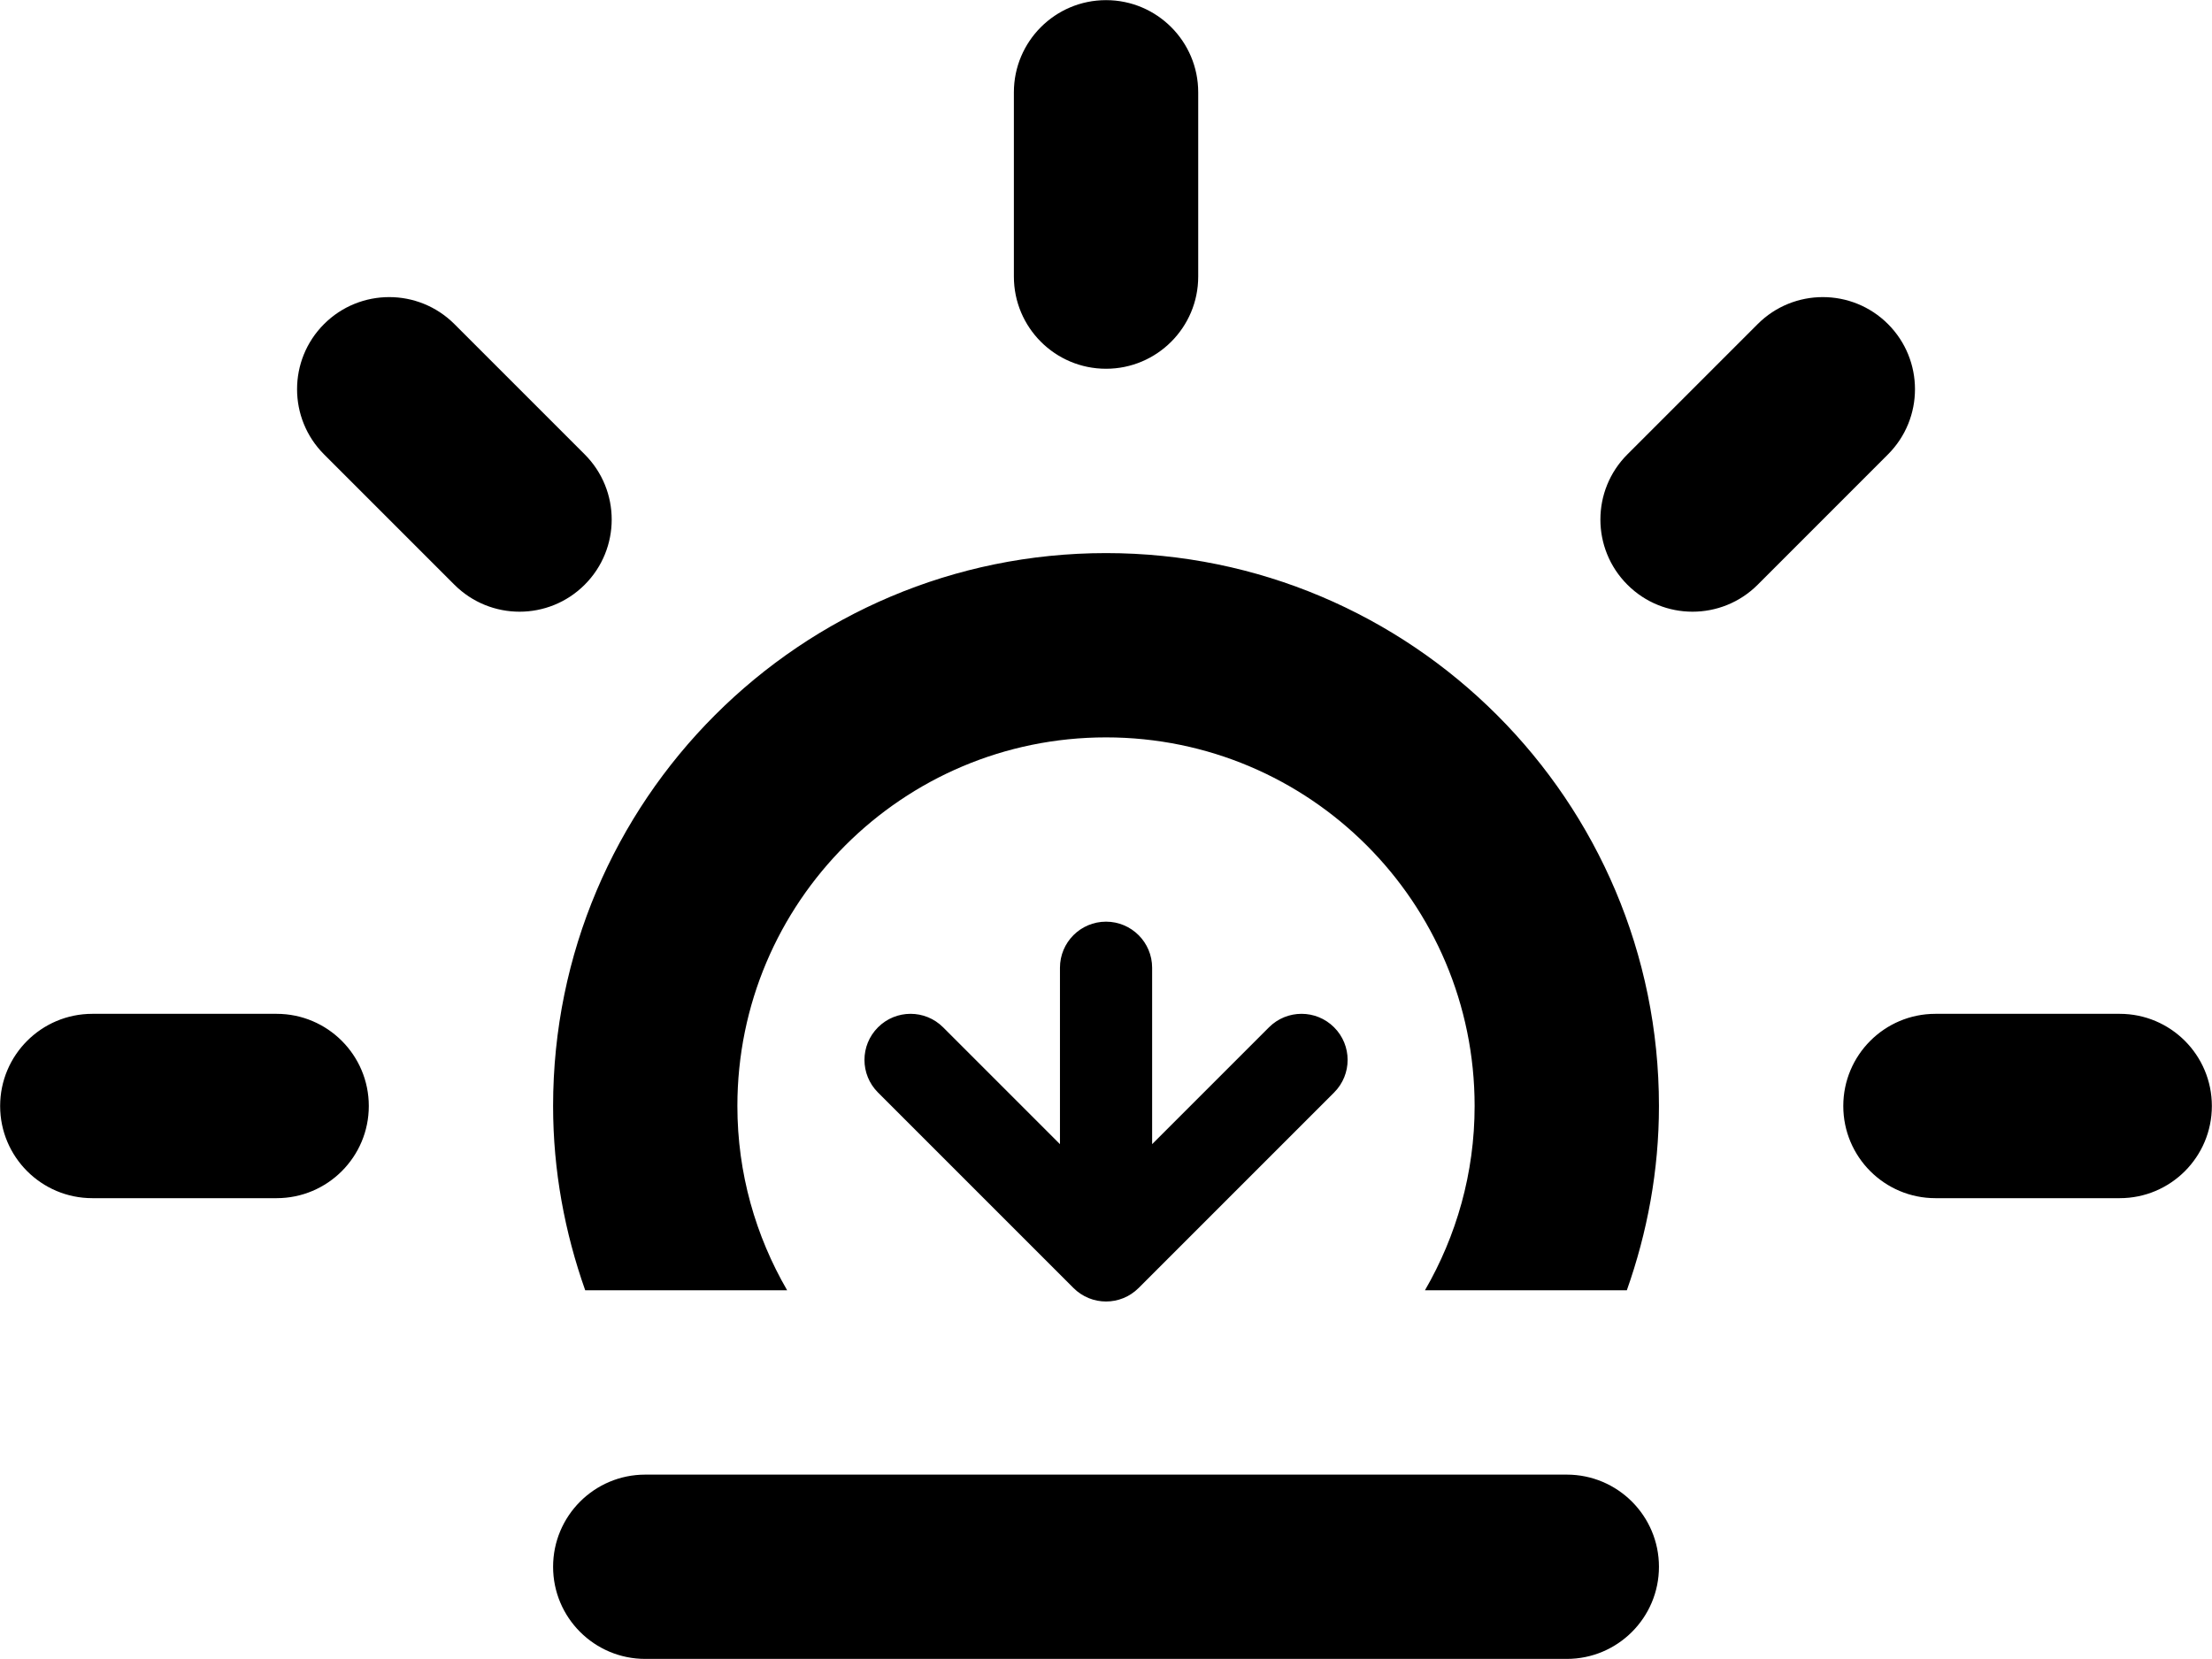 <?xml version="1.0" encoding="UTF-8"?>
<svg width="48px" height="36px" viewBox="0 0 48 36" version="1.1" xmlns="http://www.w3.org/2000/svg" xmlns:xlink="http://www.w3.org/1999/xlink">
    <!-- Generator: Sketch 43.2 (39069) - http://www.bohemiancoding.com/sketch -->
    <title>Shape</title>
    <desc>Created with Sketch.</desc>
    <defs></defs>
    <g id="Page-1" stroke="none" stroke-width="1" fill="none" fill-rule="evenodd">
        <g id="Sunset" fill-rule="nonzero" fill="#000000">
            <path d="M45.998,26 L41.998,26 C40.894,26 39.999,25.104 39.999,24 C39.999,22.896 40.894,22 41.998,22 L45.998,22 C47.102,22 47.997,22.896 47.997,24 C47.997,25.104 47.103,26 45.998,26 Z M38.142,12.688 C37.361,13.469 36.094,13.469 35.314,12.688 C34.533,11.907 34.533,10.641 35.314,9.86 L38.142,7.032 C38.922,6.252 40.189,6.252 40.969,7.032 C41.75,7.813 41.75,9.079 40.969,9.86 L38.142,12.688 Z M35.302,27.999 L30.921,27.999 C31.603,26.822 31.999,25.459 31.999,24 C31.999,19.582 28.418,16.001 24.001,16.001 C19.583,16.001 16.001,19.582 16.001,24 C16.001,25.459 16.398,26.822 17.081,27.999 L12.699,27.999 C12.256,26.747 12.002,25.404 12.002,24 C12.002,17.373 17.374,12.002 24.001,12.002 C30.627,12.002 35.999,17.373 35.999,24 C35.999,25.404 35.745,26.747 35.302,27.999 Z M24.001,8.002 C22.896,8.002 22.001,7.106 22.001,6.002 L22.001,2.003 C22.001,0.899 22.896,0.003 24.001,0.003 C25.105,0.003 26.001,0.899 26.001,2.003 L26.001,6.002 C26.001,7.106 25.104,8.002 24.001,8.002 Z M9.86,12.688 L7.032,9.86 C6.251,9.079 6.251,7.813 7.032,7.032 C7.813,6.252 9.079,6.252 9.86,7.032 L12.688,9.86 C13.469,10.641 13.469,11.907 12.688,12.688 C11.907,13.469 10.642,13.469 9.86,12.688 Z M8.003,24 C8.003,25.104 7.107,26 6.003,26 L2.003,26 C0.899,26 0.003,25.104 0.003,24 C0.003,22.896 0.899,22 2.003,22 L6.003,22 C7.107,22 8.003,22.896 8.003,24 Z M24.001,20 C24.553,20 25.001,20.448 25.001,21 L25.001,24.828 L27.536,22.293 C27.927,21.902 28.559,21.902 28.95,22.293 C29.341,22.684 29.341,23.316 28.95,23.707 L24.708,27.949 C24.317,28.34 23.685,28.34 23.294,27.949 L19.052,23.707 C18.661,23.316 18.661,22.684 19.052,22.293 C19.443,21.902 20.075,21.902 20.466,22.293 L23.001,24.828 L23.001,21 C23.001,20.448 23.448,20 24.001,20 Z M14.002,31.999 L33.999,31.999 C35.103,31.999 35.999,32.895 35.999,33.999 C35.999,35.103 35.103,35.998 33.999,35.998 L14.002,35.998 C12.898,35.998 12.002,35.103 12.002,33.999 C12.002,32.895 12.897,31.999 14.002,31.999 Z" id="Shape"></path>
        </g>
    </g>
</svg>